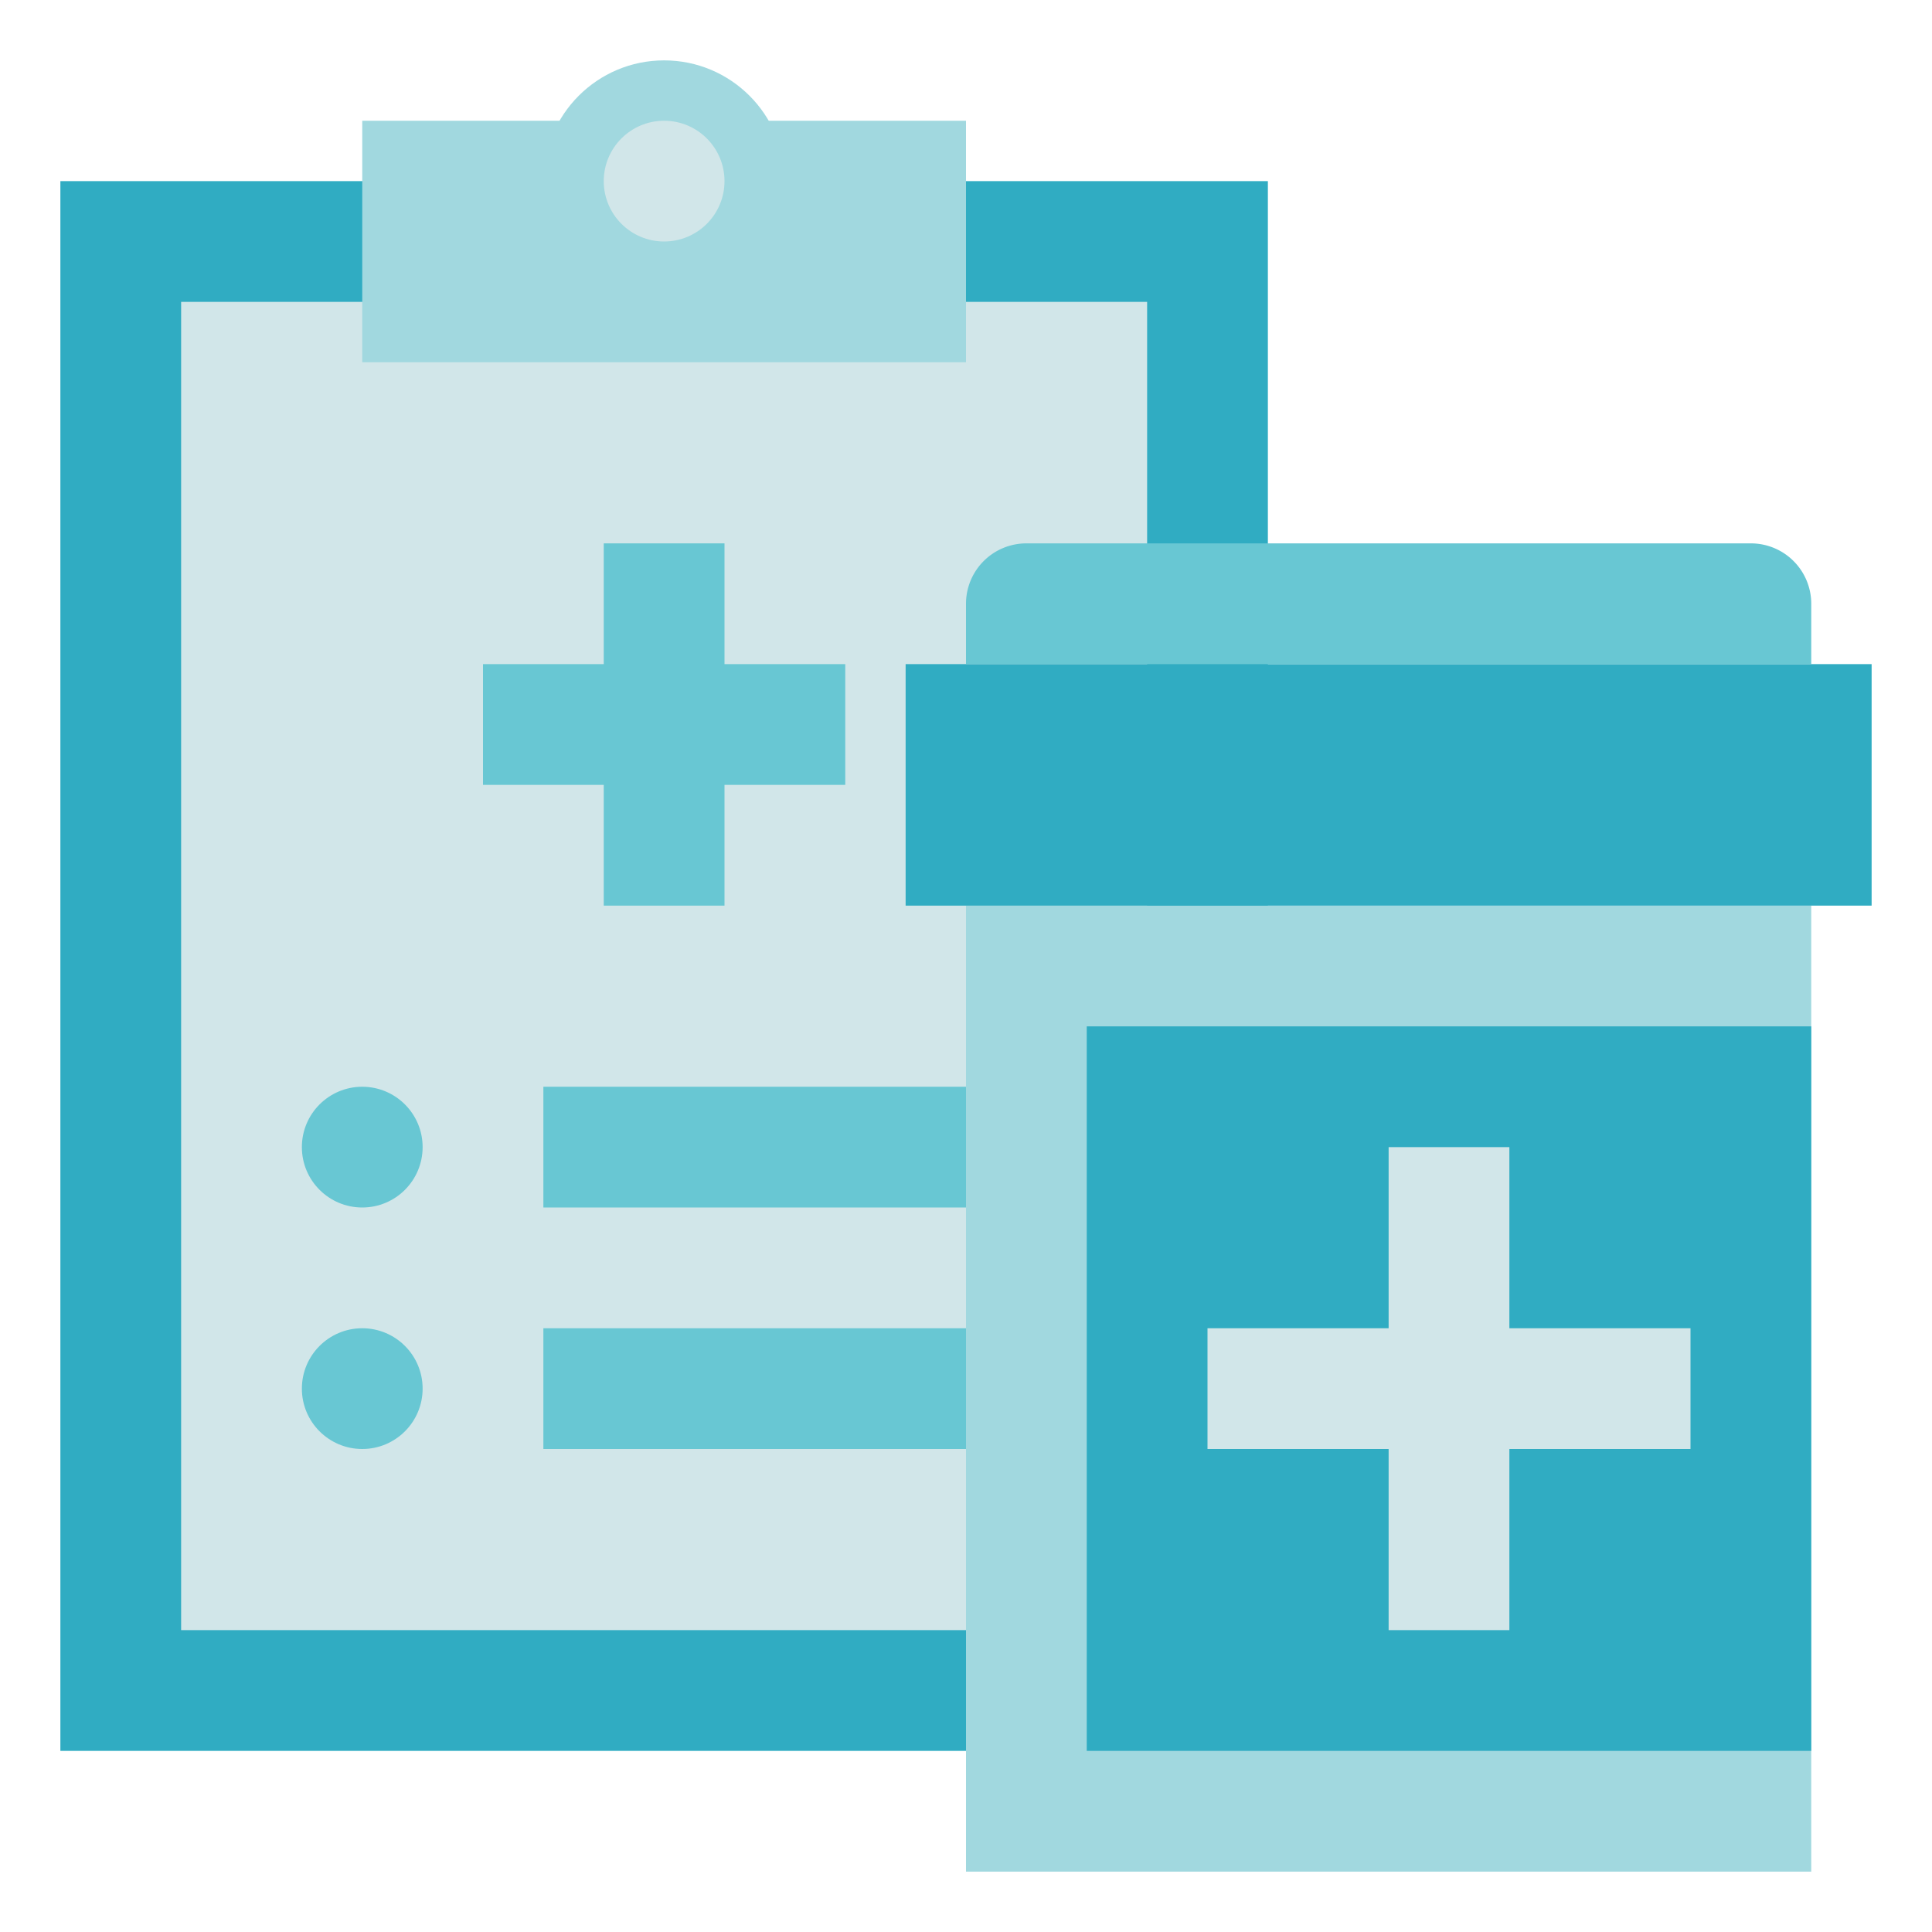 <svg xmlns="http://www.w3.org/2000/svg" viewBox="0 0 32 32"><defs><style>.cls-1{fill:#30acc2;}.cls-2{fill:#d1e6e9;}.cls-3{fill:#68c7d3;}.cls-4{fill:#a1d8df;}</style></defs><title>Report</title><g id="Report"><rect class="cls-1" x="1" y="3" width="20" height="26" transform="translate(22 32) rotate(-180)"/><rect class="cls-2" x="3" y="5" width="16" height="22" transform="translate(22 32) rotate(-180)"/><circle class="cls-3" cx="6" cy="19" r="1"/><rect class="cls-3" x="9" y="18" width="8" height="2"/><circle class="cls-3" cx="6" cy="23" r="1"/><rect class="cls-3" x="9" y="22" width="8" height="2"/><rect class="cls-3" x="10" y="9" width="2" height="6"/><rect class="cls-3" x="10" y="9" width="2" height="6" transform="translate(23 1) rotate(90)"/><rect class="cls-4" x="6" y="2" width="10" height="4" transform="translate(22 8) rotate(-180)"/><circle class="cls-4" cx="11" cy="3" r="2"/><circle class="cls-2" cx="11" cy="3" r="1"/><rect class="cls-4" x="16" y="15" width="14" height="16" transform="translate(46 46) rotate(-180)"/><rect class="cls-1" x="15" y="11" width="16" height="4" transform="translate(46 26) rotate(-180)"/><path class="cls-3" d="M16,9H30a0,0,0,0,1,0,0v1a1,1,0,0,1-1,1H17a1,1,0,0,1-1-1V9A0,0,0,0,1,16,9Z" transform="translate(46 20) rotate(-180)"/><rect class="cls-1" x="18" y="17" width="12" height="12" transform="translate(48 46) rotate(-180)"/><rect class="cls-2" x="23" y="19" width="2" height="8" transform="translate(48 46) rotate(-180)"/><rect class="cls-2" x="23" y="19" width="2" height="8" transform="translate(47 -1) rotate(90)"/></g></svg>